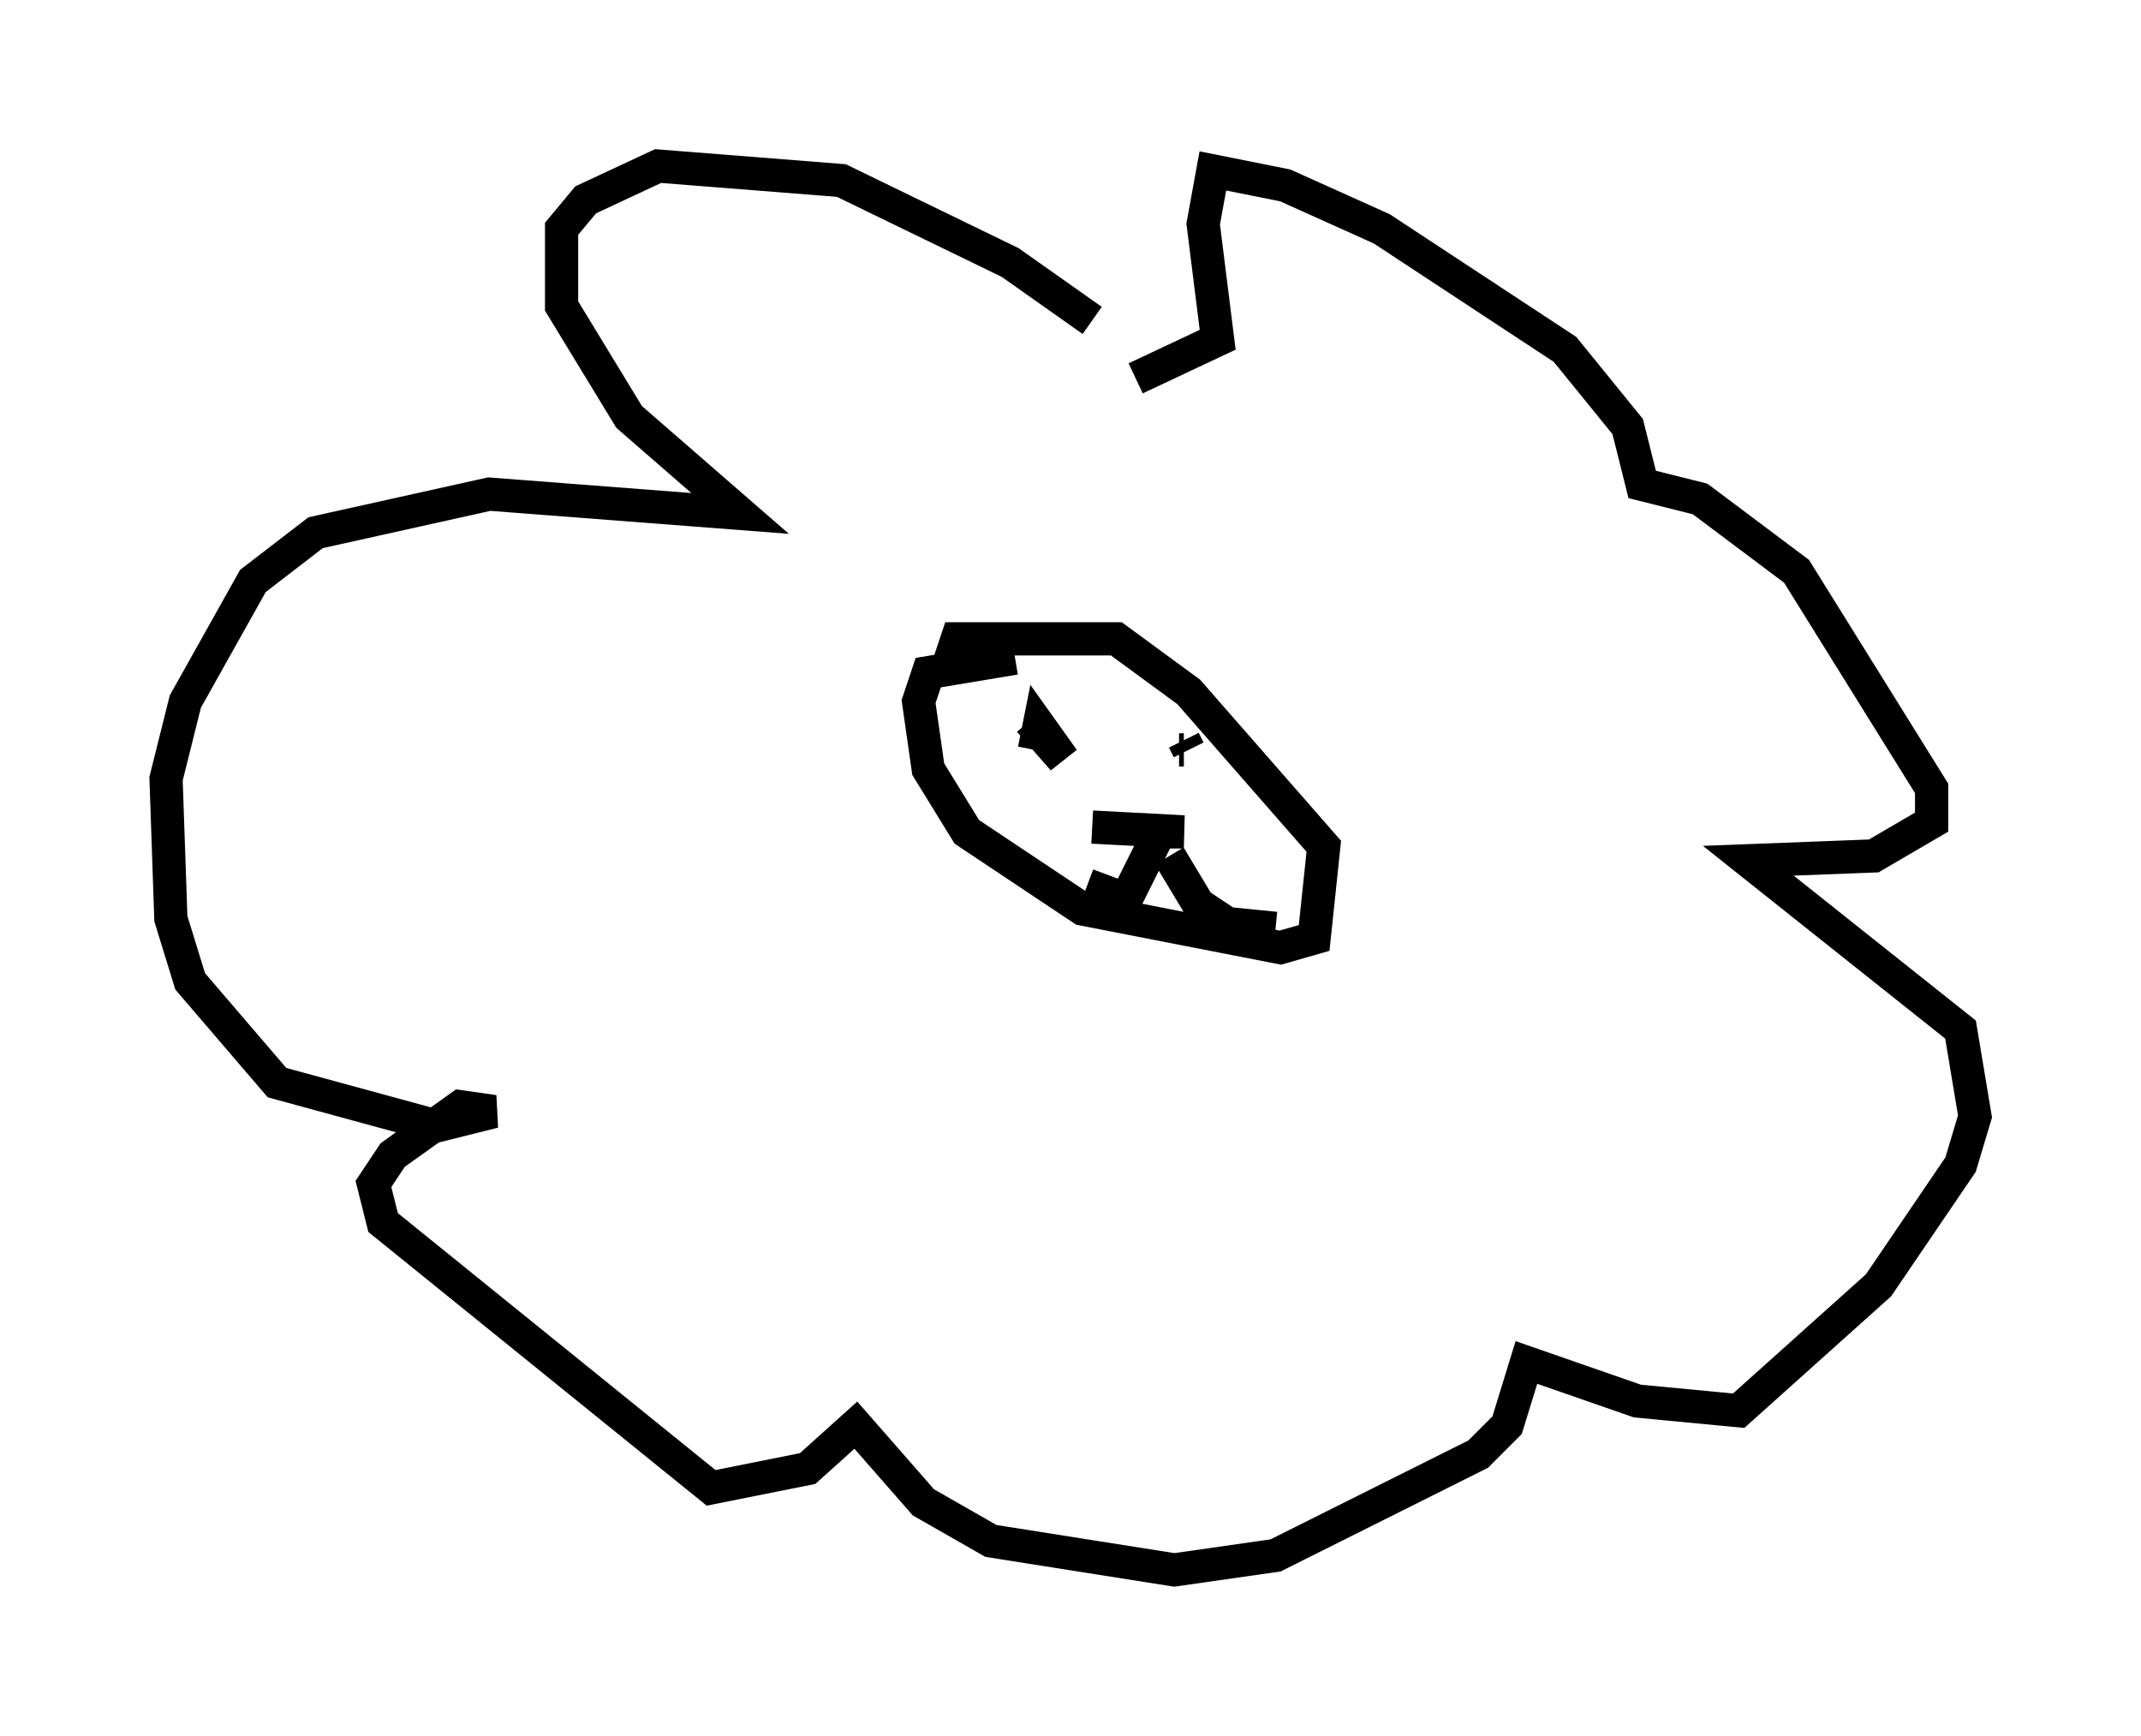 <?xml version="1.0" encoding="utf-8" ?>
<svg baseProfile="full" height="52.268" version="1.1" width="64.469" xmlns="http://www.w3.org/2000/svg" xmlns:ev="http://www.w3.org/2001/xml-events" xmlns:xlink="http://www.w3.org/1999/xlink"><defs /><rect fill="white" height="52.268" width="64.469" x="0" y="0" /><path d="M34.486, 12.553 m-1.598, -2.905 l-2.469, -1.743 -5.084, -2.469 l-5.52, -0.436 -2.179, 1.017 l-0.726, 0.872 0.0, 2.324 l2.034, 3.341 3.341, 2.905 l-7.553, -0.581 -5.229, 1.162 l-1.888, 1.453 -2.034, 3.631 l-0.581, 2.324 0.145, 4.212 l0.581, 1.888 2.615, 3.05 l4.793, 1.307 1.743, -0.436 l-1.017, -0.145 -2.034, 1.453 l-0.581, 0.872 0.291, 1.162 l9.877, 7.989 2.905, -0.581 l1.453, -1.307 2.034, 2.324 l2.034, 1.162 5.52, 0.872 l3.05, -0.436 6.101, -3.05 l0.872, -0.872 0.581, -1.888 l3.341, 1.162 3.05, 0.291 l4.212, -3.777 2.469, -3.631 l0.436, -1.453 -0.436, -2.615 l-6.391, -5.084 3.777, -0.145 l1.743, -1.017 0.0, -1.017 l-4.067, -6.536 -2.905, -2.179 l-1.743, -0.436 -0.436, -1.743 l-1.888, -2.324 -5.52, -3.631 l-2.905, -1.307 -2.179, -0.436 l-0.291, 1.598 0.436, 3.486 l-2.469, 1.162 m-3.631, 8.425 l-2.615, 0.436 -0.291, 0.872 l0.291, 2.034 1.162, 1.888 l3.486, 2.324 5.955, 1.162 l1.017, -0.291 0.291, -2.76 l-4.067, -4.648 -2.179, -1.598 l-4.793, 0.0 -0.291, 0.872 m1.307, 2.034 l0.0, 0.0 m1.307, 0.436 l0.145, -0.726 0.726, 1.017 l-1.017, -1.162 m4.648, 0.872 l-0.145, 0.0 m0.145, -0.291 l0.145, 0.291 m-2.905, 2.324 l2.76, 0.145 -0.726, 0.0 l-1.017, 2.034 -1.162, -0.436 m2.469, -0.872 l0.872, 1.453 0.872, 0.581 l1.453, 0.145 " fill="none" stroke="black" stroke-width="1" /></svg>